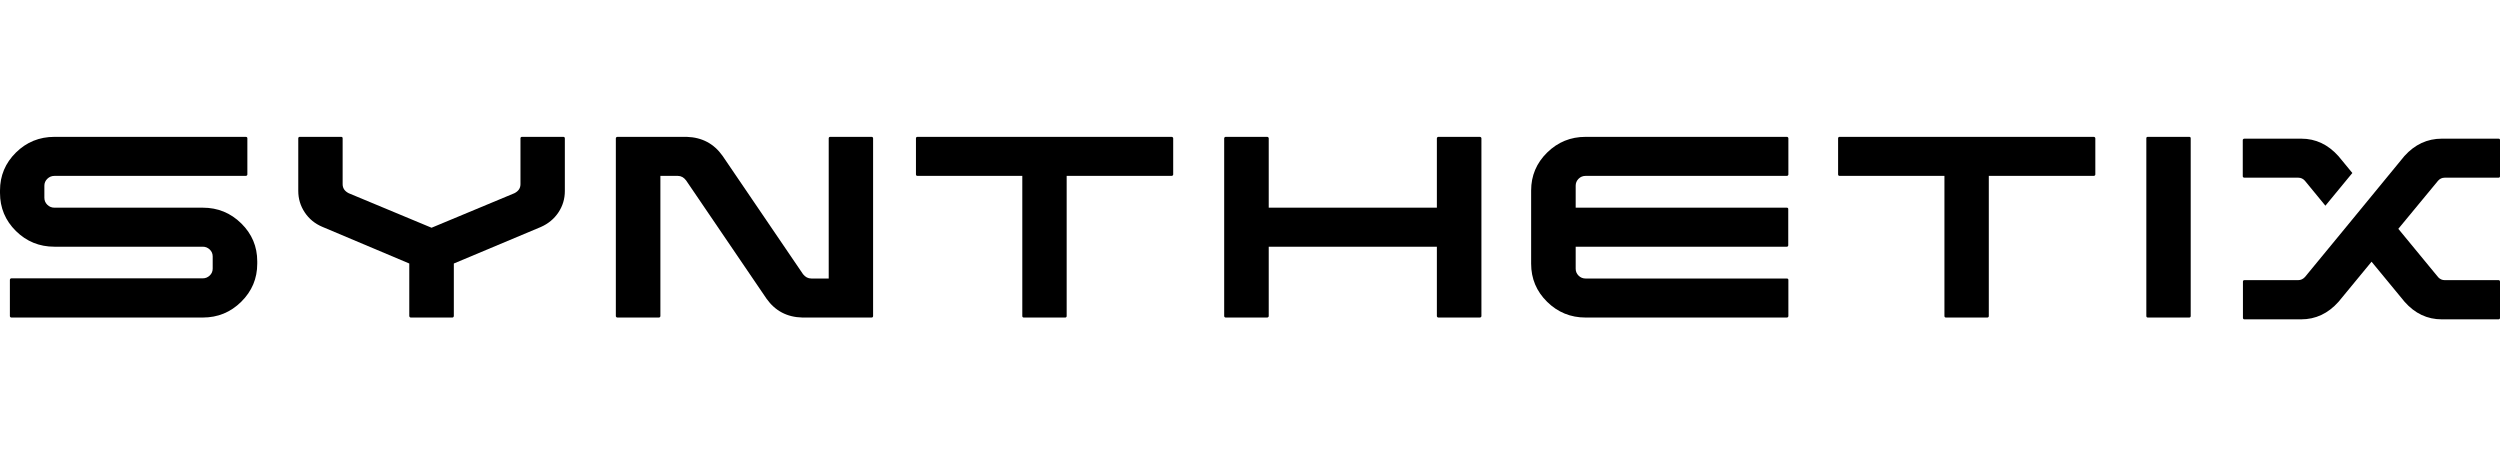 <svg width="274" height="50" viewBox="0 0 274 20" fill="none" xmlns="http://www.w3.org/2000/svg">
<path d="M26.442 9.485C25.274 8.336 23.869 7.762 22.229 7.762H5.966C5.664 7.762 5.405 7.657 5.188 7.445C4.971 7.234 4.863 6.977 4.863 6.673V5.347C4.863 5.057 4.971 4.806 5.188 4.594C5.405 4.383 5.664 4.277 5.966 4.277H26.934C26.987 4.277 27.029 4.26 27.062 4.227C27.095 4.195 27.111 4.158 27.111 4.119V0.158C27.111 0.106 27.095 0.066 27.062 0.039C27.029 0.013 26.986 0 26.934 0H5.966C4.312 0 2.904 0.575 1.742 1.723C0.581 2.872 0 4.257 0 5.881V6.139C0 7.776 0.581 9.168 1.742 10.317C2.904 11.465 4.312 12.039 5.966 12.039H22.229C22.517 12.039 22.77 12.142 22.986 12.346C23.203 12.551 23.311 12.805 23.311 13.109V14.435C23.311 14.739 23.203 14.993 22.986 15.198C22.77 15.403 22.517 15.505 22.229 15.505H1.241C1.201 15.505 1.165 15.522 1.132 15.555C1.1 15.588 1.083 15.631 1.083 15.684V19.644C1.083 19.683 1.1 19.72 1.132 19.753C1.165 19.786 1.201 19.802 1.241 19.802H22.229C23.869 19.802 25.274 19.225 26.442 18.07C27.61 16.915 28.194 15.525 28.194 13.902V13.643C28.194 12.02 27.61 10.633 26.442 9.485Z" fill="#000"/>
<path d="M61.75 0H57.202C57.162 0 57.126 0.013 57.093 0.039C57.061 0.066 57.044 0.106 57.044 0.158V5.188C57.044 5.623 56.821 5.954 56.375 6.178L47.299 9.96L38.222 6.178C37.776 5.954 37.553 5.624 37.553 5.188V0.158C37.553 0.106 37.54 0.066 37.514 0.039C37.487 0.013 37.447 0 37.395 0H32.847C32.808 0 32.771 0.013 32.739 0.039C32.706 0.066 32.69 0.106 32.69 0.158V5.921C32.69 6.779 32.926 7.564 33.398 8.277C33.871 8.99 34.514 9.517 35.328 9.861L44.857 13.88V19.623C44.857 19.676 44.874 19.719 44.907 19.752C44.939 19.785 44.982 19.802 45.034 19.802H49.583C49.622 19.802 49.658 19.785 49.691 19.752C49.723 19.719 49.74 19.677 49.74 19.623V13.881L59.269 9.881C60.083 9.524 60.727 8.993 61.199 8.287C61.671 7.581 61.907 6.799 61.907 5.94V0.158C61.907 0.106 61.891 0.066 61.858 0.039C61.825 0.013 61.789 0 61.75 0Z" fill="#000"/>
<path d="M95.533 0H90.984C90.932 0 90.892 0.017 90.866 0.05C90.84 0.083 90.827 0.119 90.827 0.158V15.524H88.917C88.563 15.524 88.261 15.366 88.012 15.049L79.191 2.079C78.246 0.746 76.94 0.053 75.273 0H67.674C67.621 0 67.578 0.017 67.545 0.05C67.513 0.083 67.496 0.119 67.496 0.158V19.643C67.496 19.682 67.513 19.719 67.545 19.752C67.578 19.785 67.621 19.801 67.674 19.801H72.222C72.261 19.801 72.297 19.785 72.33 19.752C72.363 19.719 72.379 19.682 72.379 19.643V4.277H74.289C74.644 4.277 74.945 4.442 75.195 4.772L84.015 17.742C84.96 19.075 86.266 19.762 87.933 19.801H95.533C95.586 19.801 95.625 19.785 95.651 19.752C95.677 19.719 95.691 19.682 95.691 19.643V0.158C95.691 0.119 95.677 0.083 95.651 0.05C95.624 0.017 95.585 0 95.533 0Z" fill="#000"/>
<path d="M128.406 0H100.546C100.494 0 100.454 0.017 100.428 0.05C100.401 0.083 100.389 0.119 100.389 0.158V4.119C100.389 4.158 100.401 4.195 100.428 4.227C100.454 4.26 100.494 4.277 100.546 4.277H112.044V19.643C112.044 19.682 112.057 19.719 112.083 19.752C112.109 19.785 112.149 19.801 112.201 19.801H116.75C116.802 19.801 116.841 19.785 116.868 19.752C116.894 19.719 116.907 19.682 116.907 19.643V4.277H128.405C128.458 4.277 128.5 4.26 128.533 4.227C128.566 4.194 128.582 4.158 128.582 4.119V0.158C128.582 0.119 128.566 0.083 128.533 0.05C128.501 0.017 128.458 0 128.406 0Z" fill="#000"/>
<path d="M162.187 0H157.639C157.599 0 157.563 0.017 157.53 0.05C157.498 0.083 157.481 0.119 157.481 0.158V7.762H139.053V0.158C139.053 0.119 139.036 0.083 139.003 0.05C138.97 0.017 138.927 0 138.876 0H134.327C134.288 0 134.252 0.017 134.219 0.05C134.186 0.083 134.17 0.119 134.17 0.158V19.643C134.17 19.682 134.186 19.719 134.219 19.752C134.252 19.785 134.288 19.801 134.327 19.801H138.876C138.928 19.801 138.97 19.785 139.003 19.752C139.036 19.719 139.053 19.682 139.053 19.643V12.039H157.481V19.643C157.481 19.682 157.498 19.719 157.53 19.752C157.563 19.785 157.599 19.801 157.639 19.801H162.187C162.239 19.801 162.282 19.785 162.315 19.752C162.347 19.719 162.364 19.682 162.364 19.643V0.158C162.364 0.119 162.347 0.083 162.315 0.05C162.282 0.017 162.239 0 162.187 0Z" fill="#000"/>
<path d="M195.849 0H173.778C172.137 0 170.733 0.574 169.565 1.722C168.396 2.871 167.812 4.257 167.812 5.881V13.9C167.812 15.538 168.396 16.93 169.565 18.079C170.733 19.227 172.137 19.802 173.778 19.802H195.849C195.888 19.802 195.924 19.785 195.957 19.752C195.99 19.719 196.006 19.683 196.006 19.643V15.683C196.006 15.63 195.99 15.591 195.957 15.564C195.924 15.538 195.888 15.525 195.849 15.525H173.778C173.476 15.525 173.22 15.419 173.01 15.208C172.8 14.997 172.695 14.746 172.695 14.456V12.039H195.835C195.887 12.039 195.926 12.023 195.953 11.99C195.979 11.957 195.992 11.921 195.992 11.881V7.921C195.992 7.868 195.979 7.829 195.953 7.802C195.926 7.776 195.887 7.762 195.835 7.762H172.695V5.347C172.695 5.056 172.8 4.806 173.01 4.594C173.22 4.383 173.476 4.277 173.778 4.277H195.849C195.888 4.277 195.924 4.26 195.957 4.227C195.99 4.195 196.006 4.158 196.006 4.119V0.158C196.006 0.119 195.99 0.083 195.957 0.05C195.924 0.017 195.888 0 195.849 0Z" fill="#000"/>
<path d="M229.472 0H201.612C201.56 0 201.52 0.017 201.494 0.05C201.468 0.083 201.455 0.119 201.455 0.158V4.119C201.455 4.158 201.468 4.195 201.494 4.227C201.52 4.26 201.56 4.277 201.612 4.277H213.11V19.643C213.11 19.682 213.123 19.719 213.15 19.752C213.176 19.785 213.215 19.801 213.268 19.801H217.816C217.869 19.801 217.908 19.785 217.934 19.752C217.961 19.719 217.973 19.682 217.973 19.643V4.277H229.471C229.524 4.277 229.566 4.26 229.599 4.227C229.632 4.194 229.648 4.158 229.648 4.119V0.158C229.648 0.119 229.632 0.083 229.599 0.05C229.567 0.017 229.524 0 229.472 0Z" fill="#000"/>
<path d="M240.062 0.039C240.035 0.013 239.996 0 239.944 0H235.396C235.343 0 235.303 0.013 235.278 0.039C235.251 0.066 235.238 0.106 235.238 0.158V19.643C235.238 19.682 235.251 19.719 235.278 19.752C235.303 19.785 235.343 19.801 235.396 19.801H239.944C239.996 19.801 240.035 19.785 240.062 19.752C240.088 19.719 240.101 19.682 240.101 19.643V0.158C240.101 0.106 240.088 0.066 240.062 0.039Z" fill="#000"/>
<path d="M252.619 4.812C252.422 4.588 252.179 4.475 251.89 4.475H245.984C245.931 4.475 245.888 4.459 245.856 4.426C245.823 4.393 245.807 4.356 245.807 4.317V0.357C245.807 0.317 245.823 0.281 245.856 0.248C245.888 0.215 245.931 0.198 245.984 0.198H252.225C253.8 0.198 255.158 0.839 256.3 2.119L257.817 3.96L254.863 7.545L252.619 4.812ZM263.526 2.099C264.668 0.832 266.033 0.198 267.621 0.198H273.843C273.895 0.198 273.934 0.212 273.961 0.238C273.987 0.264 274 0.304 274 0.357V4.317C274 4.356 273.987 4.393 273.961 4.426C273.934 4.459 273.895 4.475 273.843 4.475H267.936C267.647 4.475 267.405 4.588 267.208 4.812L262.856 10.079L267.227 15.386C267.424 15.597 267.66 15.703 267.936 15.703H273.843C273.895 15.703 273.934 15.719 273.961 15.752C273.987 15.786 274 15.829 274 15.881V19.841C274 19.881 273.987 19.918 273.961 19.95C273.934 19.983 273.895 20 273.843 20H267.621C266.033 20 264.675 19.36 263.546 18.079L259.923 13.683L256.3 18.079C255.158 19.36 253.793 20 252.205 20H245.984C245.931 20 245.891 19.983 245.865 19.95C245.839 19.917 245.826 19.874 245.826 19.821V15.861C245.826 15.821 245.839 15.785 245.865 15.752C245.891 15.719 245.931 15.702 245.984 15.702H251.89C252.166 15.702 252.408 15.59 252.619 15.366L256.891 10.178L263.526 2.099Z" fill="#000"/>
</svg>